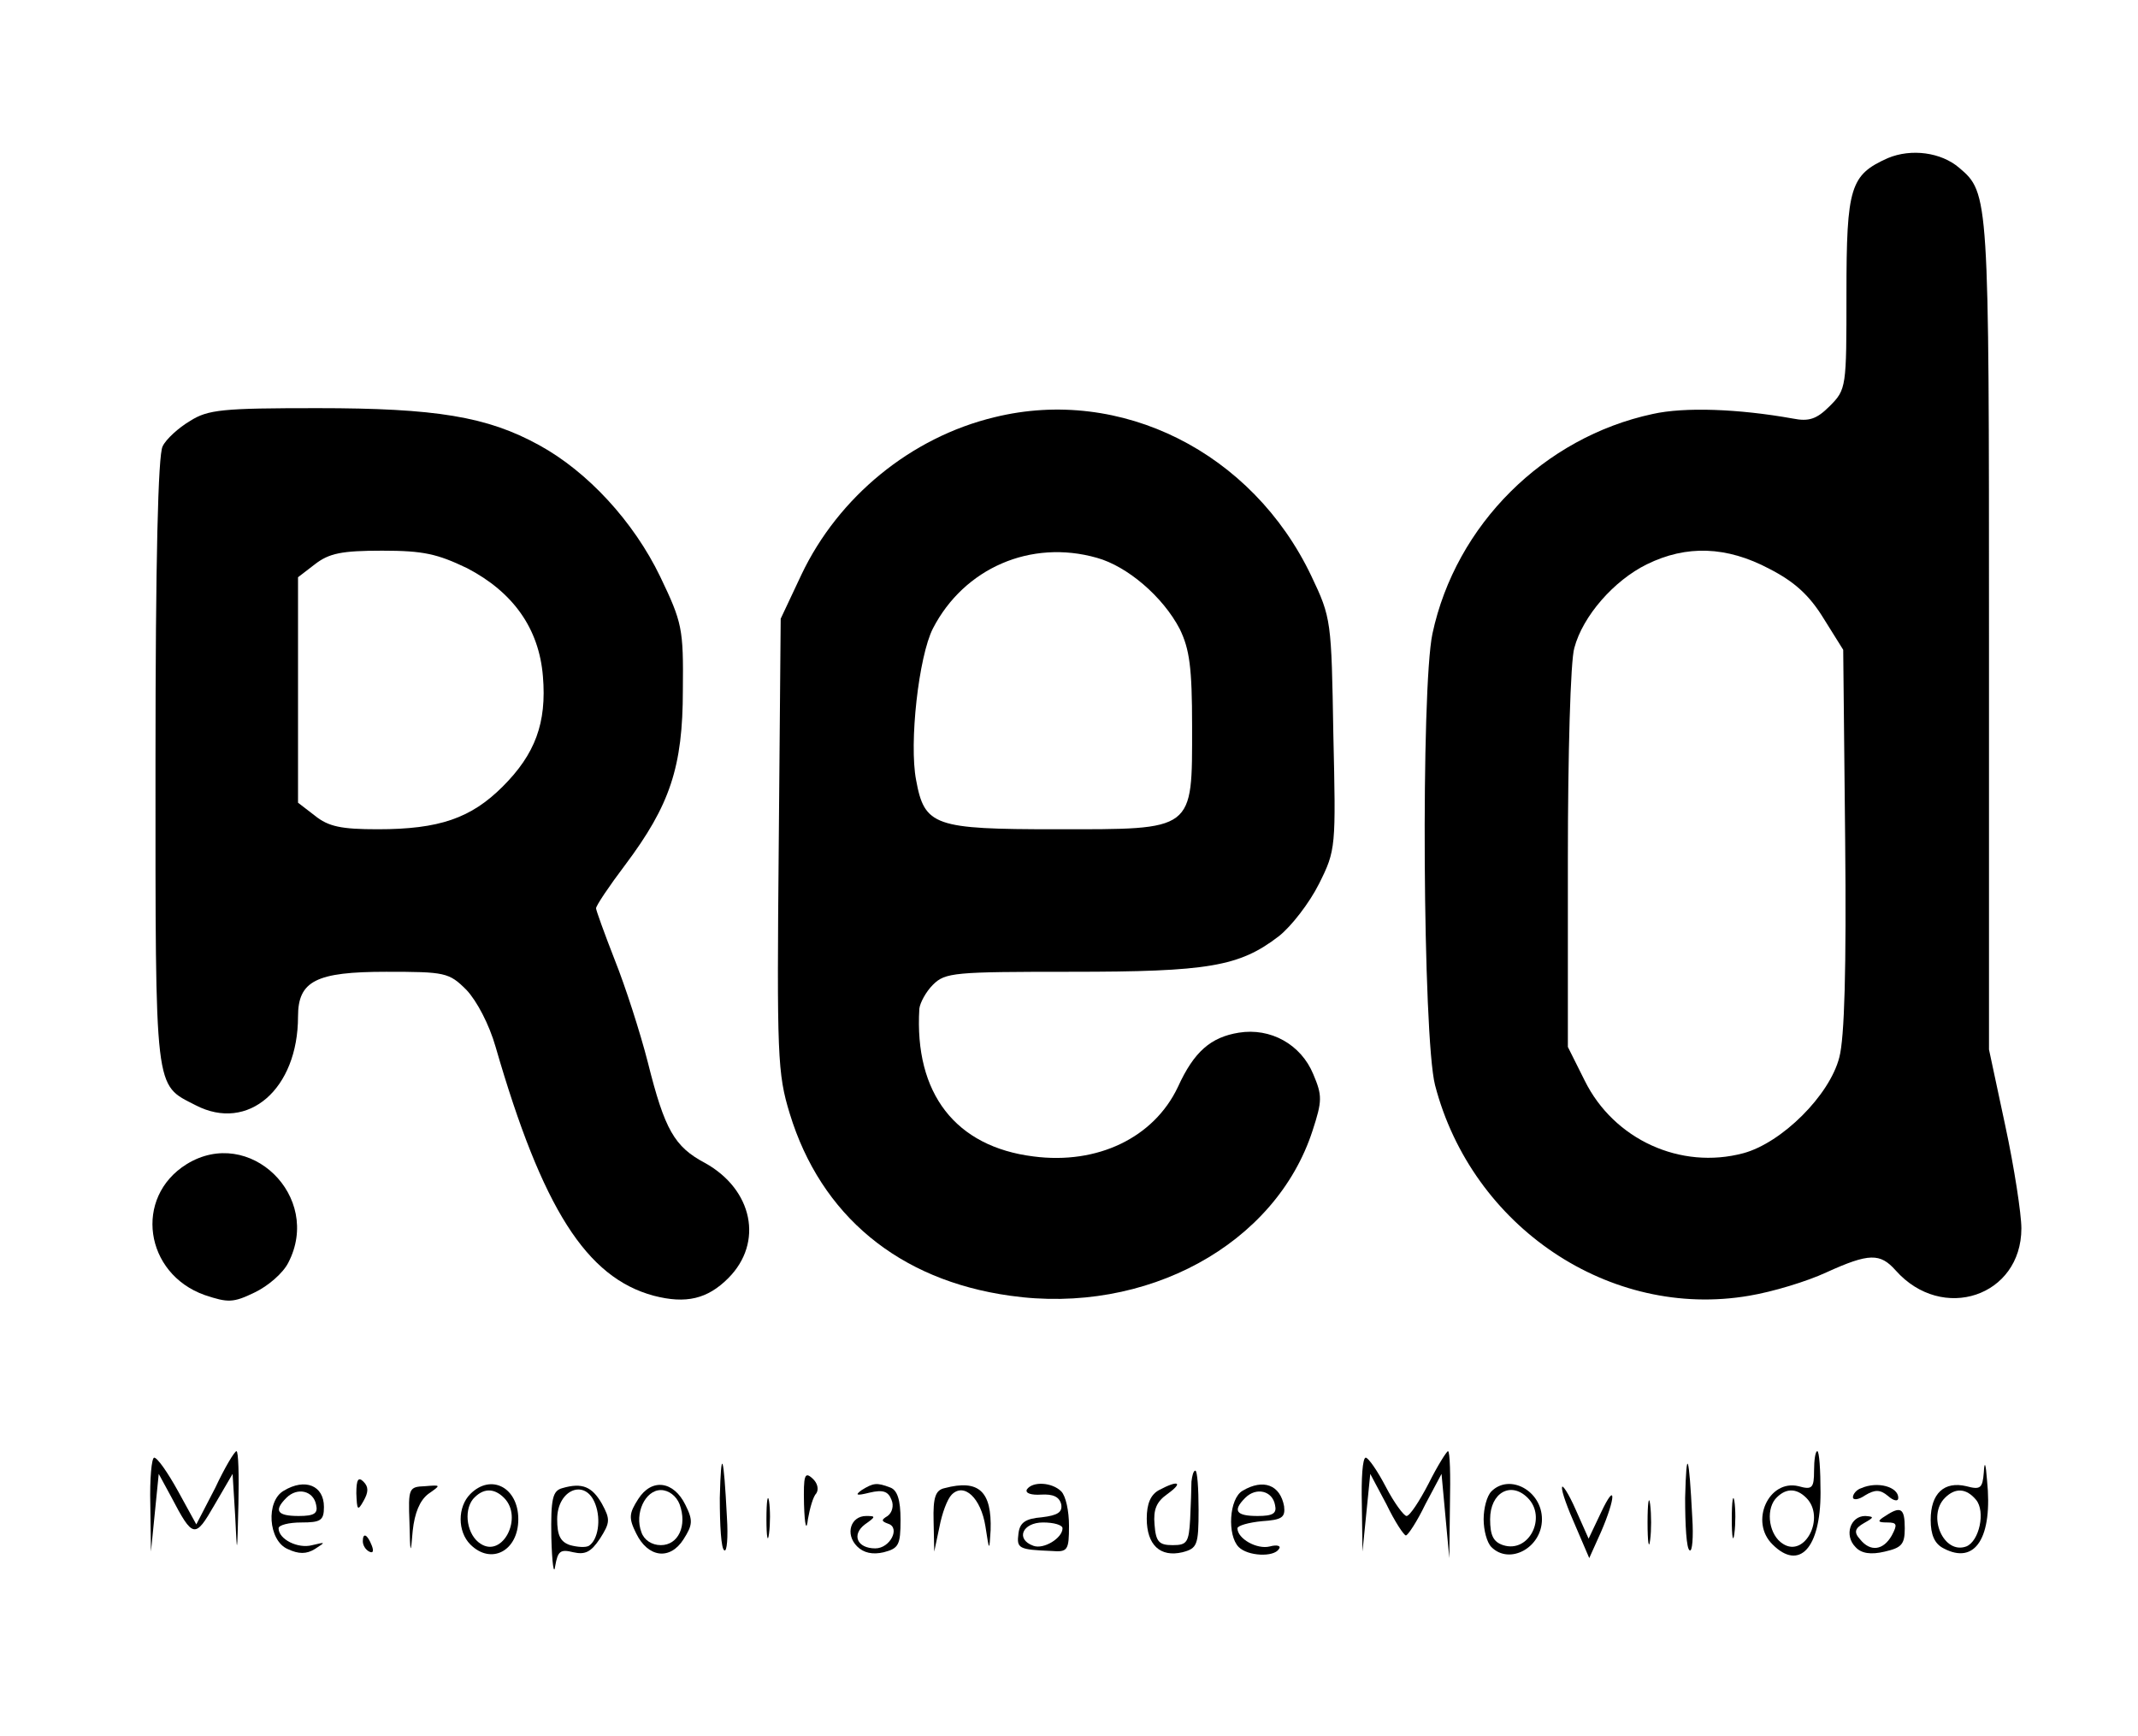 <?xml version="1.0" standalone="no"?>
<!DOCTYPE svg PUBLIC "-//W3C//DTD SVG 20010904//EN"
 "http://www.w3.org/TR/2001/REC-SVG-20010904/DTD/svg10.dtd">
<svg version="1.0" xmlns="http://www.w3.org/2000/svg"
 width="330pt" height="268pt" viewBox="0 0 330 268"
 preserveAspectRatio="xMidYMid meet">

<g transform="translate(0,268) scale(0.1,-0.1)"
fill="#000000" stroke="none">
<path d="M2914 2436 c-58 -26 -64 -44 -64 -209 0 -145 0 -148 -26 -174 -20
-20 -32 -24 -57 -19 -84 15 -167 18 -216 7 -168 -36 -304 -171 -340 -339 -18
-85 -15 -623 4 -697 57 -219 270 -362 485 -325 36 6 89 22 119 36 66 30 83 30
107 3 72 -81 194 -40 194 65 0 22 -11 94 -25 159 l-25 117 0 640 c0 678 0 682
-46 721 -28 24 -74 30 -110 15z m-183 -634 c39 -20 62 -41 84 -77 l30 -48 3
-293 c2 -200 -1 -306 -9 -336 -15 -59 -89 -132 -148 -148 -97 -26 -200 21
-245 112 l-26 52 0 290 c0 160 4 307 10 326 13 49 61 104 112 129 61 30 123
28 189 -7z"/>
<path d="M293 2030 c-17 -10 -37 -28 -42 -39 -7 -13 -11 -176 -11 -488 0 -515
-2 -496 62 -529 81 -42 158 25 158 137 0 55 28 69 136 69 91 0 97 -1 124 -28
16 -17 35 -53 45 -88 72 -249 140 -356 244 -384 50 -13 83 -5 115 27 55 55 38
137 -36 178 -47 25 -62 51 -88 155 -12 47 -35 118 -51 158 -16 41 -29 77 -29
80 0 4 20 34 45 67 69 92 89 151 89 270 1 95 -1 104 -35 175 -41 85 -112 162
-187 203 -80 44 -159 57 -342 57 -146 0 -169 -2 -197 -20z m428 -227 c71 -37
111 -93 117 -167 6 -72 -12 -120 -62 -170 -49 -49 -98 -66 -193 -66 -56 0 -76
4 -97 21 l-26 20 0 174 0 174 26 20 c22 17 41 21 104 21 64 0 85 -5 131 -27z"/>
<path d="M1535 2036 c-129 -31 -241 -123 -298 -243 l-32 -68 -3 -349 c-3 -326
-2 -353 17 -415 48 -157 168 -257 340 -281 210 -30 410 79 467 255 15 46 15
54 1 87 -19 46 -66 72 -115 64 -43 -7 -69 -29 -94 -84 -37 -78 -124 -120 -223
-107 -120 15 -184 97 -176 228 1 9 10 26 21 37 19 19 33 20 213 20 212 0 260
8 321 55 19 15 47 51 62 81 26 52 26 56 22 231 -3 175 -3 179 -34 244 -91 191
-294 293 -489 245z m158 -217 c47 -13 102 -60 128 -110 15 -31 19 -59 19 -150
0 -163 5 -159 -210 -159 -188 0 -203 5 -216 76 -11 57 4 191 26 234 48 93 151
138 253 109z"/>
<path d="M288 883 c-82 -51 -65 -169 28 -202 36 -12 44 -12 77 4 21 10 44 30
52 46 53 102 -60 212 -157 152z"/>
<path d="M332 383 l-29 -56 -28 51 c-16 29 -32 52 -37 52 -4 0 -7 -33 -6 -72
l1 -73 6 60 6 60 19 -35 c34 -65 37 -65 67 -13 l28 48 4 -65 c3 -63 3 -62 5
18 1 45 0 82 -3 82 -3 0 -18 -25 -33 -57z"/>
<path d="M1111 368 c0 -42 2 -79 7 -81 4 -3 6 20 4 51 -5 98 -9 110 -11 30z"/>
<path d="M2205 390 c-14 -27 -29 -50 -34 -50 -4 0 -19 20 -32 45 -13 25 -27
45 -31 45 -5 0 -7 -33 -6 -72 l1 -73 6 60 6 60 25 -47 c13 -27 27 -48 30 -48
3 0 17 21 30 48 l25 47 6 -65 6 -65 1 83 c1 45 0 82 -3 82 -2 0 -16 -22 -30
-50z"/>
<path d="M2601 368 c0 -42 2 -79 7 -81 4 -3 6 20 4 51 -5 98 -9 110 -11 30z"/>
<path d="M2800 410 c0 -27 -3 -30 -24 -24 -46 11 -76 -55 -40 -90 41 -41 74
-6 74 80 0 35 -2 64 -5 64 -3 0 -5 -14 -5 -30z m-12 -42 c30 -30 -2 -93 -36
-71 -21 13 -27 50 -12 69 15 17 32 18 48 2z"/>
<path d="M3062 407 c-2 -24 -5 -27 -27 -21 -34 8 -55 -11 -55 -52 0 -23 6 -37
20 -44 49 -26 76 17 67 105 -2 27 -4 31 -5 12z m-12 -42 c15 -18 5 -64 -15
-72 -35 -13 -61 47 -33 75 16 16 33 15 48 -3z"/>
<path d="M1241 358 c1 -34 4 -42 6 -23 3 17 8 35 13 40 4 6 2 16 -6 23 -12 11
-14 5 -13 -40z"/>
<path d="M1839 393 c0 -10 -1 -36 -2 -58 -2 -36 -5 -40 -27 -40 -21 0 -26 5
-28 32 -2 23 3 35 20 47 25 18 17 22 -13 6 -13 -7 -19 -21 -19 -44 0 -41 21
-60 55 -52 23 6 25 11 25 66 0 33 -2 60 -5 60 -3 0 -5 -8 -6 -17z"/>
<path d="M550 375 c1 -26 2 -28 11 -12 8 14 8 22 0 30 -8 8 -11 3 -11 -18z"/>
<path d="M438 379 c-28 -16 -24 -77 6 -90 17 -8 29 -8 42 0 17 11 17 11 -4 6
-22 -6 -52 9 -52 26 0 5 16 9 35 9 30 0 35 3 35 24 0 33 -29 45 -62 25z m50
-22 c3 -13 -3 -17 -27 -17 -33 0 -39 8 -19 28 17 17 42 11 46 -11z"/>
<path d="M632 330 c1 -50 2 -51 5 -13 3 28 11 47 24 57 20 14 20 14 -5 12 -25
-1 -26 -3 -24 -56z"/>
<path d="M726 374 c-20 -20 -20 -58 0 -78 32 -32 74 -10 74 39 0 49 -42 71
-74 39z m52 -6 c30 -30 -2 -93 -36 -71 -21 13 -27 50 -12 69 15 17 32 18 48 2z"/>
<path d="M868 383 c-15 -4 -18 -16 -17 -76 1 -40 4 -60 6 -44 4 23 8 26 28 21
18 -4 27 0 41 21 16 25 16 30 3 54 -15 26 -30 33 -61 24z m51 -25 c9 -24 4
-55 -10 -64 -5 -3 -18 -2 -29 1 -15 5 -20 15 -20 40 0 46 44 64 59 23z"/>
<path d="M985 366 c-14 -22 -15 -29 -3 -53 18 -37 52 -42 73 -9 14 22 15 29 3
53 -18 37 -52 42 -73 9z m64 -8 c12 -33 -2 -63 -29 -63 -14 0 -26 8 -30 20
-11 29 6 65 30 65 12 0 24 -9 29 -22z"/>
<path d="M1330 380 c-11 -8 -8 -9 12 -4 21 5 29 2 34 -11 4 -9 1 -20 -6 -25
-10 -6 -10 -8 1 -12 19 -6 3 -38 -20 -38 -28 0 -37 21 -16 37 17 12 17 13 2
13 -24 0 -33 -28 -14 -47 10 -10 24 -13 41 -9 23 6 26 11 26 50 0 31 -5 46
-16 50 -21 8 -26 7 -44 -4z"/>
<path d="M1458 383 c-14 -3 -18 -14 -17 -51 l1 -47 8 38 c4 21 12 43 19 50 19
19 45 -5 52 -49 6 -39 6 -39 8 -6 2 60 -18 79 -71 65z"/>
<path d="M1585 381 c-3 -6 7 -9 22 -8 18 1 28 -3 31 -15 2 -12 -5 -17 -30 -20
-25 -2 -34 -8 -36 -25 -3 -23 0 -25 51 -27 25 -2 27 1 27 39 0 23 -5 46 -12
53 -14 14 -44 16 -53 3z m55 -60 c0 -15 -29 -33 -45 -27 -28 10 -17 36 15 36
17 0 30 -4 30 -9z"/>
<path d="M1918 379 c-21 -12 -24 -69 -6 -87 14 -14 54 -16 62 -3 4 5 -3 7 -14
4 -20 -5 -50 12 -50 28 0 4 17 9 38 11 31 2 36 6 34 23 -6 33 -32 43 -64 24z
m50 -22 c3 -13 -3 -17 -27 -17 -33 0 -39 8 -19 28 17 17 42 11 46 -11z"/>
<path d="M2302 378 c-7 -7 -12 -26 -12 -43 0 -17 5 -36 12 -43 28 -28 78 -1
78 43 0 44 -50 71 -78 43z m56 -10 c30 -30 2 -86 -38 -73 -15 5 -20 15 -20 40
0 41 32 59 58 33z"/>
<path d="M2411 384 c-1 -6 9 -33 21 -60 l21 -49 18 40 c23 53 24 81 0 30 l-19
-40 -20 45 c-11 25 -21 40 -21 34z"/>
<path d="M2873 383 c-7 -2 -13 -9 -13 -14 0 -5 9 -4 19 3 15 9 23 9 35 -1 9
-8 16 -9 16 -3 0 17 -32 26 -57 15z"/>
<path d="M1183 335 c0 -27 2 -38 4 -22 2 15 2 37 0 50 -2 12 -4 0 -4 -28z"/>
<path d="M2543 330 c0 -30 2 -43 4 -27 2 15 2 39 0 55 -2 15 -4 2 -4 -28z"/>
<path d="M2673 335 c0 -27 2 -38 4 -22 2 15 2 37 0 50 -2 12 -4 0 -4 -28z"/>
<path d="M2910 340 c-13 -8 -12 -10 3 -10 15 0 16 -3 7 -20 -13 -23 -33 -26
-49 -6 -10 11 -8 17 6 25 16 9 16 10 2 11 -23 0 -33 -30 -15 -48 9 -10 24 -12
45 -7 26 6 31 11 31 36 0 31 -6 35 -30 19z"/>
<path d="M560 301 c0 -6 4 -13 10 -16 6 -3 7 1 4 9 -7 18 -14 21 -14 7z"/>
</g>
</svg>
